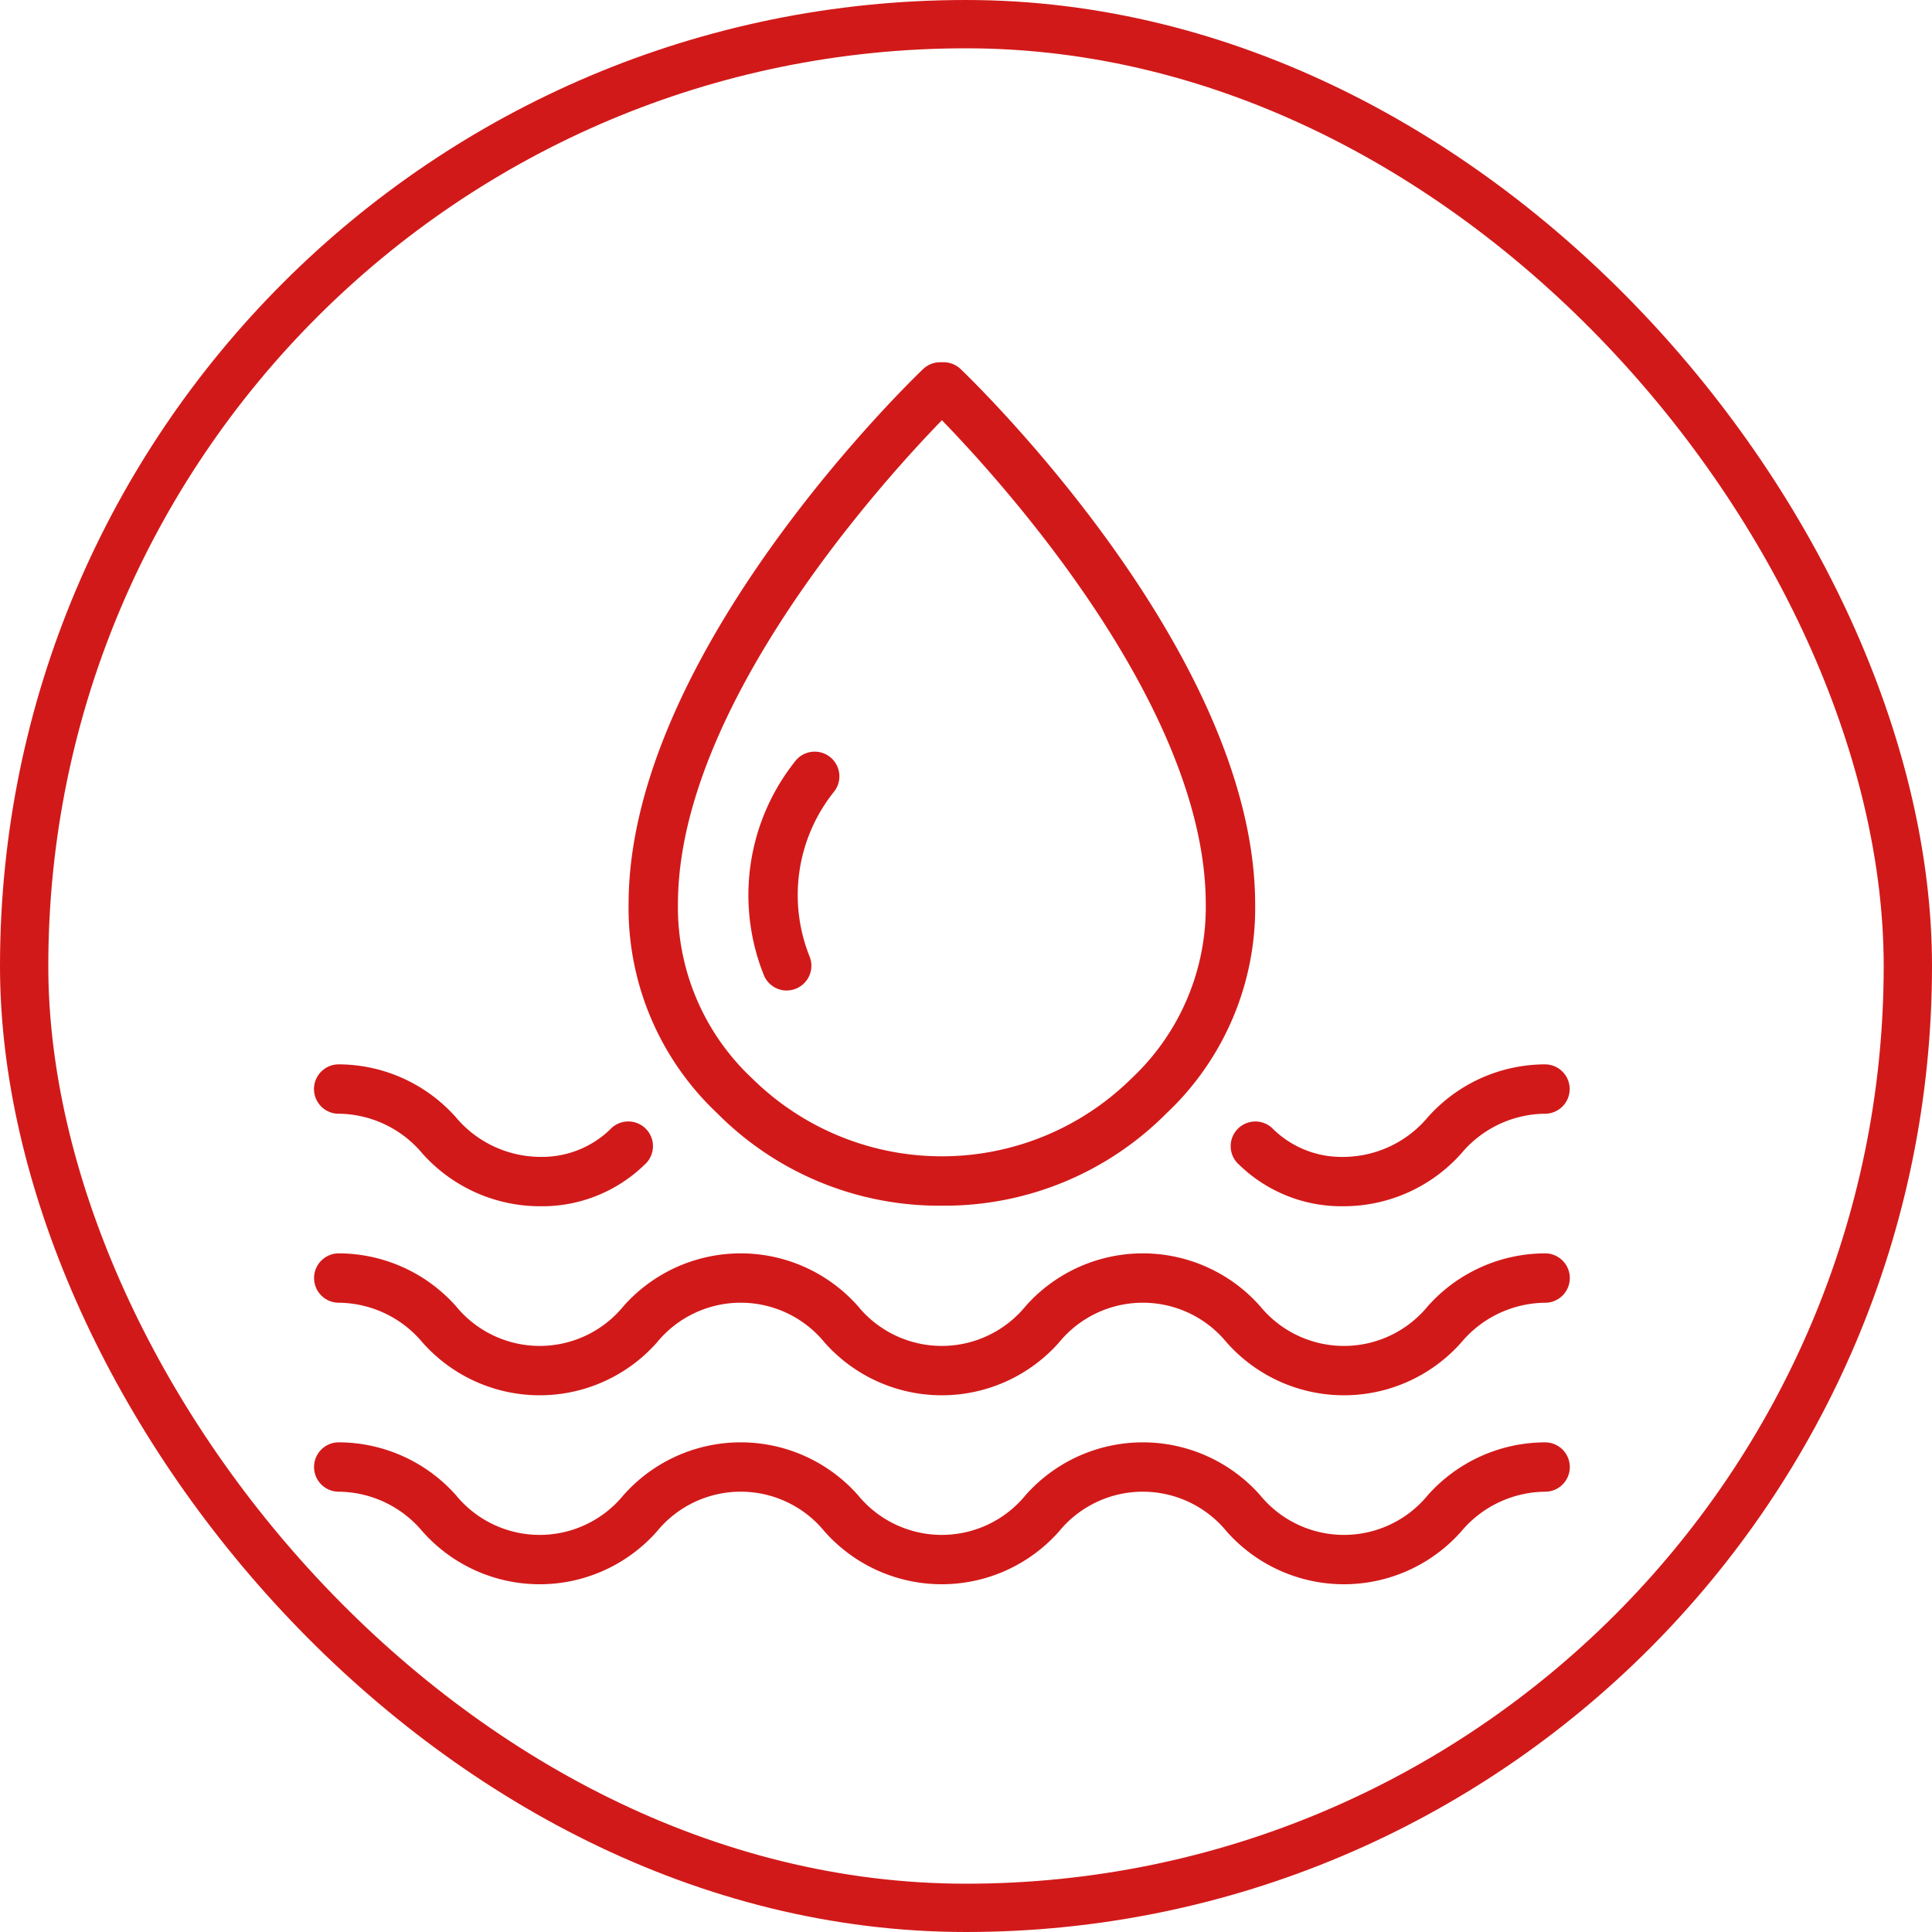 <svg xmlns="http://www.w3.org/2000/svg" width="80" height="80" viewBox="0 0 80 80">
  <g id="Raggruppa_28687" data-name="Raggruppa 28687" transform="translate(-132 -32)">
    <g id="logo" transform="translate(108)">
      <rect id="Rettangolo_145801" data-name="Rettangolo 145801" width="80" height="80" transform="translate(24 32)" fill="none"/>
      <g id="noun-water-4992428" transform="translate(-46.998 25.848)">
        <path id="Tracciato_73359" data-name="Tracciato 73359" d="M472.609,321.29a1.022,1.022,0,0,0,.092,1.443,6.085,6.085,0,0,0,4.341,1.721,6.53,6.53,0,0,0,4.863-2.188,4.574,4.574,0,0,1,3.464-1.643,1.022,1.022,0,0,0,0-2.044,6.512,6.512,0,0,0-4.848,2.184,4.59,4.59,0,0,1-3.479,1.648,4.06,4.06,0,0,1-2.99-1.212,1.023,1.023,0,0,0-1.443.092Z" transform="translate(-350.396 -268.354)" fill="#d21919"/>
        <path id="Tracciato_73360" data-name="Tracciato 73360" d="M85.021,320.626a4.575,4.575,0,0,1,3.464,1.643,6.53,6.53,0,0,0,4.863,2.188,6.083,6.083,0,0,0,4.341-1.721,1.022,1.022,0,1,0-1.35-1.535,4.06,4.06,0,0,1-2.99,1.212,4.591,4.591,0,0,1-3.479-1.647,6.514,6.514,0,0,0-4.848-2.184,1.022,1.022,0,1,0,0,2.045Z" transform="translate(0 -268.357)" fill="#d21919"/>
        <path id="Tracciato_73361" data-name="Tracciato 73361" d="M135,398.65a6.522,6.522,0,0,0-4.857,2.187,4.486,4.486,0,0,1-6.945,0,6.484,6.484,0,0,0-9.711,0,4.481,4.481,0,0,1-6.94,0,6.483,6.483,0,0,0-9.71,0,4.477,4.477,0,0,1-6.936,0,6.518,6.518,0,0,0-4.854-2.187,1.022,1.022,0,0,0,0,2.044,4.574,4.574,0,0,1,3.468,1.646,6.48,6.48,0,0,0,9.707,0,4.481,4.481,0,0,1,6.941,0,6.482,6.482,0,0,0,9.709,0,4.482,4.482,0,0,1,6.942,0,6.488,6.488,0,0,0,9.714,0A4.583,4.583,0,0,1,135,400.695a1.022,1.022,0,0,0,0-2.045Z" transform="translate(-0.022 -340.599)" fill="#d21919"/>
        <path id="Tracciato_73362" data-name="Tracciato 73362" d="M135,478.72a6.523,6.523,0,0,0-4.857,2.186,4.486,4.486,0,0,1-6.945,0,6.485,6.485,0,0,0-9.711,0,4.481,4.481,0,0,1-6.94,0,6.483,6.483,0,0,0-9.71,0,4.479,4.479,0,0,1-6.938,0,6.516,6.516,0,0,0-4.853-2.187,1.022,1.022,0,0,0,0,2.044,4.576,4.576,0,0,1,3.468,1.646,6.48,6.48,0,0,0,9.707,0,4.481,4.481,0,0,1,6.941,0,6.483,6.483,0,0,0,9.709,0,4.483,4.483,0,0,1,6.942,0,6.488,6.488,0,0,0,9.714,0A4.581,4.581,0,0,1,135,480.764a1.022,1.022,0,0,0,0-2.044Z" transform="translate(-0.022 -412.843)" fill="#d21919"/>
        <path id="Tracciato_73363" data-name="Tracciato 73363" d="M230.169,56.077h.16a12.94,12.94,0,0,0,9.211-3.809,11.68,11.68,0,0,0,3.688-8.724c-.037-10.374-11.7-21.635-12.194-22.109a1.022,1.022,0,0,0-.706-.283h-.144a1.022,1.022,0,0,0-.706.283c-.5.475-12.157,11.735-12.194,22.109a11.673,11.673,0,0,0,3.676,8.712A12.94,12.94,0,0,0,230.169,56.077Zm.087-32.526c2.417,2.487,10.9,11.8,10.927,20a9.717,9.717,0,0,1-3.077,7.259,11.175,11.175,0,0,1-15.713-.011,9.707,9.707,0,0,1-3.066-7.245c.027-8.191,8.513-17.515,10.929-20Z" transform="translate(-120.257 0)" fill="#d21919"/>
        <path id="Tracciato_73364" data-name="Tracciato 73364" d="M269.379,196a1.009,1.009,0,0,0,.388-.077,1.022,1.022,0,0,0,.557-1.334,6.844,6.844,0,0,1,.989-6.788,1.022,1.022,0,0,0-1.55-1.334,8.9,8.9,0,0,0-1.33,8.9,1.021,1.021,0,0,0,.946.635Z" transform="translate(-165.805 -148.835)" fill="#d21919"/>
      </g>
    </g>
    <g id="Rettangolo_164143" data-name="Rettangolo 164143" transform="translate(132 32)" fill="none" stroke="#d21919" stroke-width="2">
      <rect width="80" height="80" rx="40" stroke="none"/>
      <rect x="1" y="1" width="78" height="78" rx="39" fill="none"/>
    </g>
  </g>
</svg>
